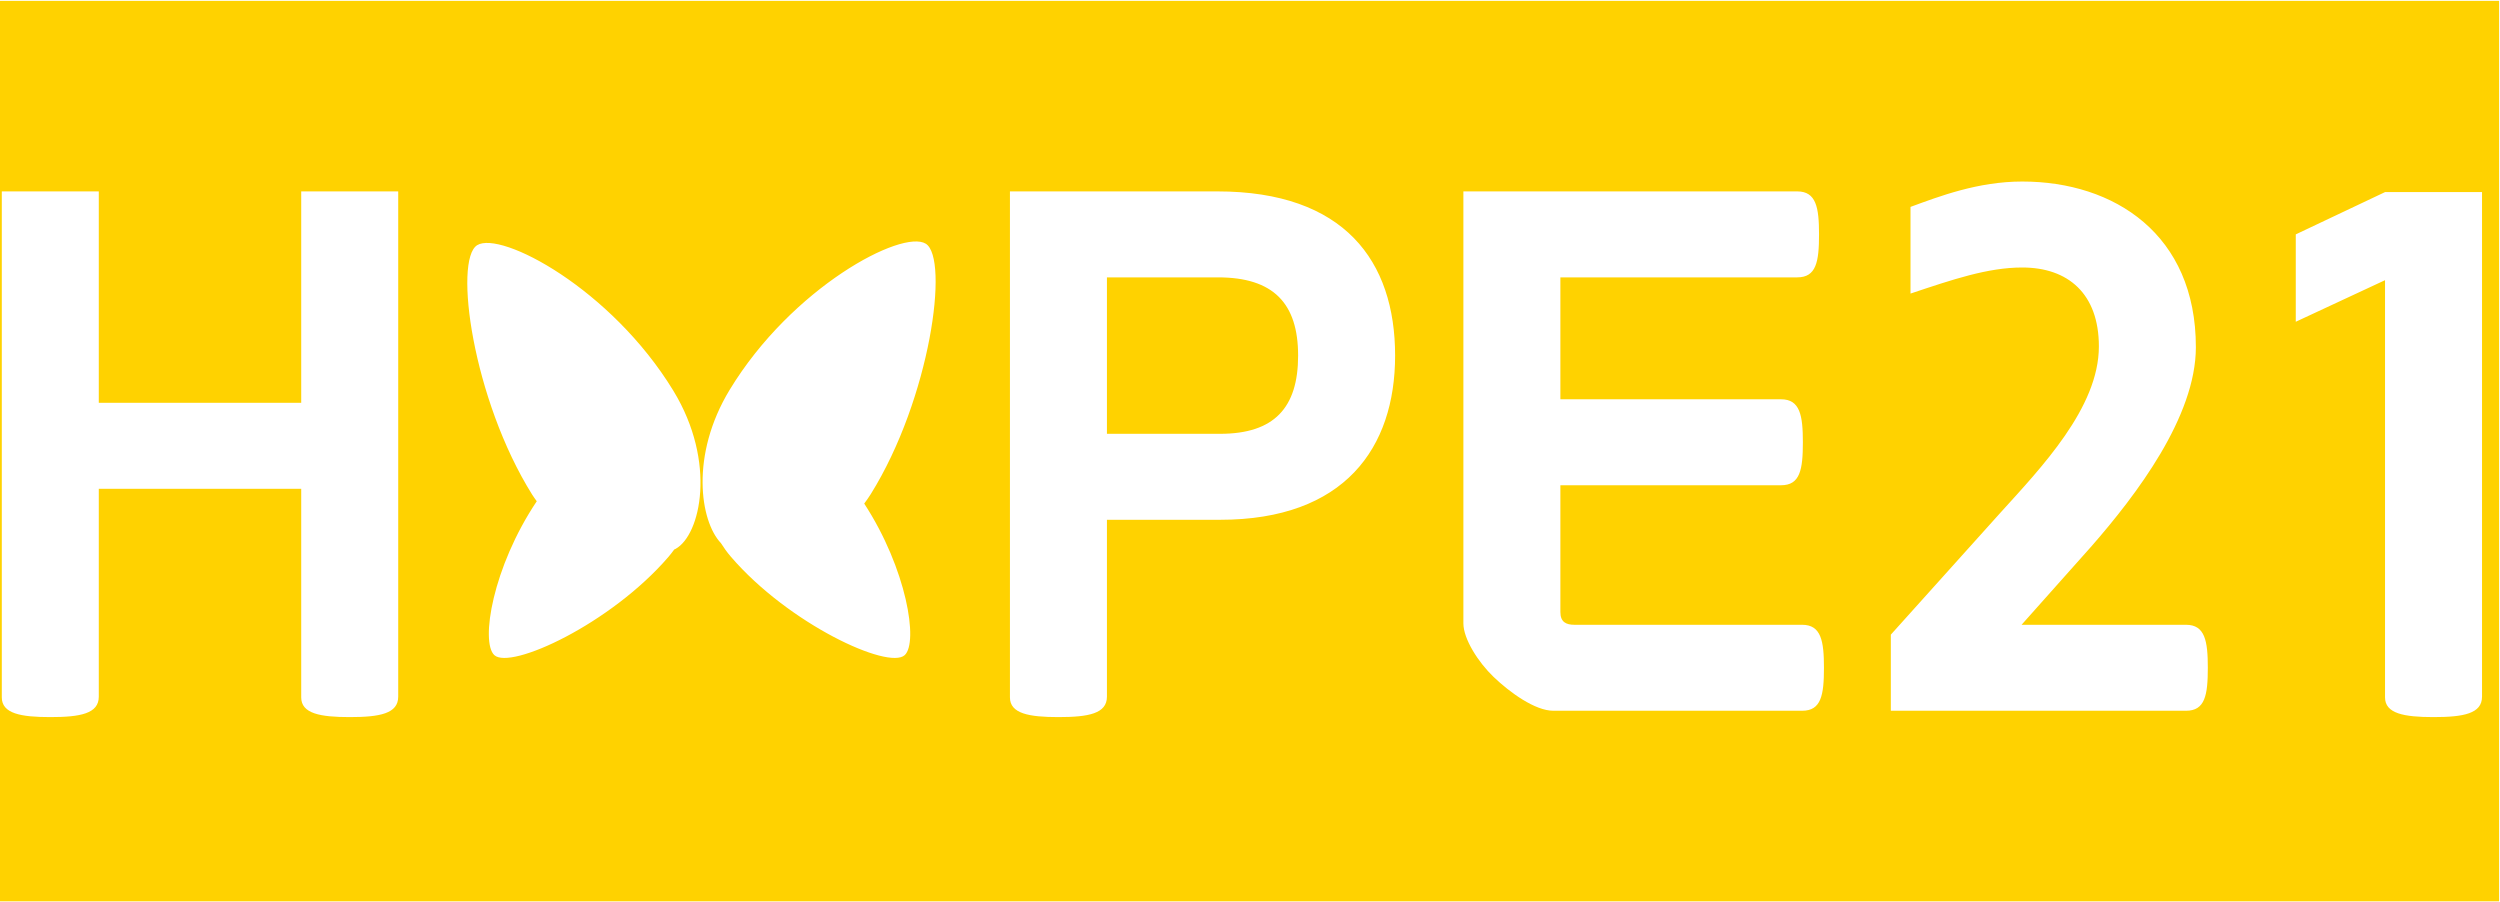<svg 
 xmlns="http://www.w3.org/2000/svg"
 xmlns:xlink="http://www.w3.org/1999/xlink"
 width="1391px" height="502px">
<path fill-rule="evenodd"  fill="rgb(255, 210, 0)"
 d="M0.000,0.500 L1390.500,0.500 L1390.500,501.500 L0.000,501.500 L0.000,0.500 ZM1.000,388.016 C1.000,397.034 11.558,398.994 27.983,398.994 C44.800,398.994 54.967,397.034 54.967,387.624 L54.967,271.956 L167.596,271.956 L167.596,388.016 C167.596,397.034 178.155,398.994 194.580,398.994 C211.396,398.994 221.564,397.034 221.564,387.624 L221.564,106.492 L167.596,106.492 L167.596,224.120 L54.967,224.120 L54.967,106.492 L1.000,106.492 M1381.000,106.884 L1327.032,106.884 L1277.366,130.409 L1277.366,179.030 L1327.032,155.896 L1327.032,388.016 C1327.032,397.034 1337.591,398.994 1354.016,398.994 C1370.833,398.994 1381.000,397.034 1381.000,387.624 M374.653,217.398 C340.040,160.625 278.676,128.263 265.500,136.414 C252.324,144.565 262.960,222.238 296.107,275.226 C296.920,276.526 297.800,277.684 298.654,278.899 C274.097,315.511 267.237,357.330 275.057,364.517 C284.077,372.808 339.703,347.232 371.883,309.903 C373.063,308.535 374.114,307.144 375.133,305.750 C375.381,305.624 375.673,305.519 375.911,305.387 C389.768,297.726 398.985,257.306 374.653,217.398 ZM515.097,135.598 C501.928,127.419 440.596,159.896 406.001,216.871 C383.893,253.278 389.518,290.023 401.124,302.197 C402.730,304.730 404.496,307.244 406.608,309.703 C438.772,347.165 494.367,372.832 503.384,364.512 C511.086,357.404 504.536,316.542 480.853,280.192 C482.102,278.495 483.340,276.775 484.507,274.904 C517.636,221.727 528.266,143.779 515.097,135.598 ZM677.297,106.492 L561.930,106.492 L561.930,388.016 C561.930,397.034 572.489,398.994 588.914,398.994 C605.730,398.994 615.898,397.034 615.898,387.624 L615.898,289.208 L678.861,289.208 C748.081,289.208 776.238,249.214 776.238,197.850 C776.238,145.309 748.081,106.492 677.297,106.492 ZM990.994,269.995 C1001.553,269.995 1003.117,261.369 1003.117,246.078 C1003.117,231.178 1001.553,222.160 990.994,222.160 L868.197,222.160 L868.197,154.327 L999.988,154.327 C1010.547,154.327 1012.112,145.701 1012.112,130.409 C1012.112,115.510 1010.547,106.492 999.988,106.492 L814.229,106.492 L814.229,346.846 C814.229,355.472 822.442,368.411 831.046,376.645 C840.040,385.272 854.118,395.466 864.286,395.466 L1002.726,395.466 C1013.285,395.466 1014.850,386.840 1014.850,371.548 C1014.850,356.648 1013.285,347.630 1002.726,347.630 L876.018,347.630 C871.326,347.630 868.197,346.061 868.197,340.572 L868.197,269.995 L990.994,269.995 ZM1163.904,303.716 C1188.541,275.485 1221.783,231.962 1221.783,193.145 C1221.783,130.409 1176.418,101.002 1125.188,101.002 C1100.550,101.002 1079.041,109.236 1063.007,115.118 L1063.007,163.345 C1086.472,155.503 1106.025,148.838 1125.188,148.838 C1150.607,148.838 1167.815,163.345 1167.815,192.752 C1167.815,226.865 1135.747,260.193 1112.673,285.679 L1052.057,353.119 L1052.057,395.466 L1216.308,395.466 C1226.866,395.466 1228.431,386.840 1228.431,371.548 C1228.431,356.648 1226.866,347.630 1216.308,347.630 L1124.797,347.630 L1163.904,303.716 ZM678.861,241.373 L615.898,241.373 L615.898,154.327 L677.688,154.327 C708.582,154.327 722.270,168.835 722.270,197.850 C722.270,226.865 708.973,241.373 678.861,241.373 Z"/>
</svg>